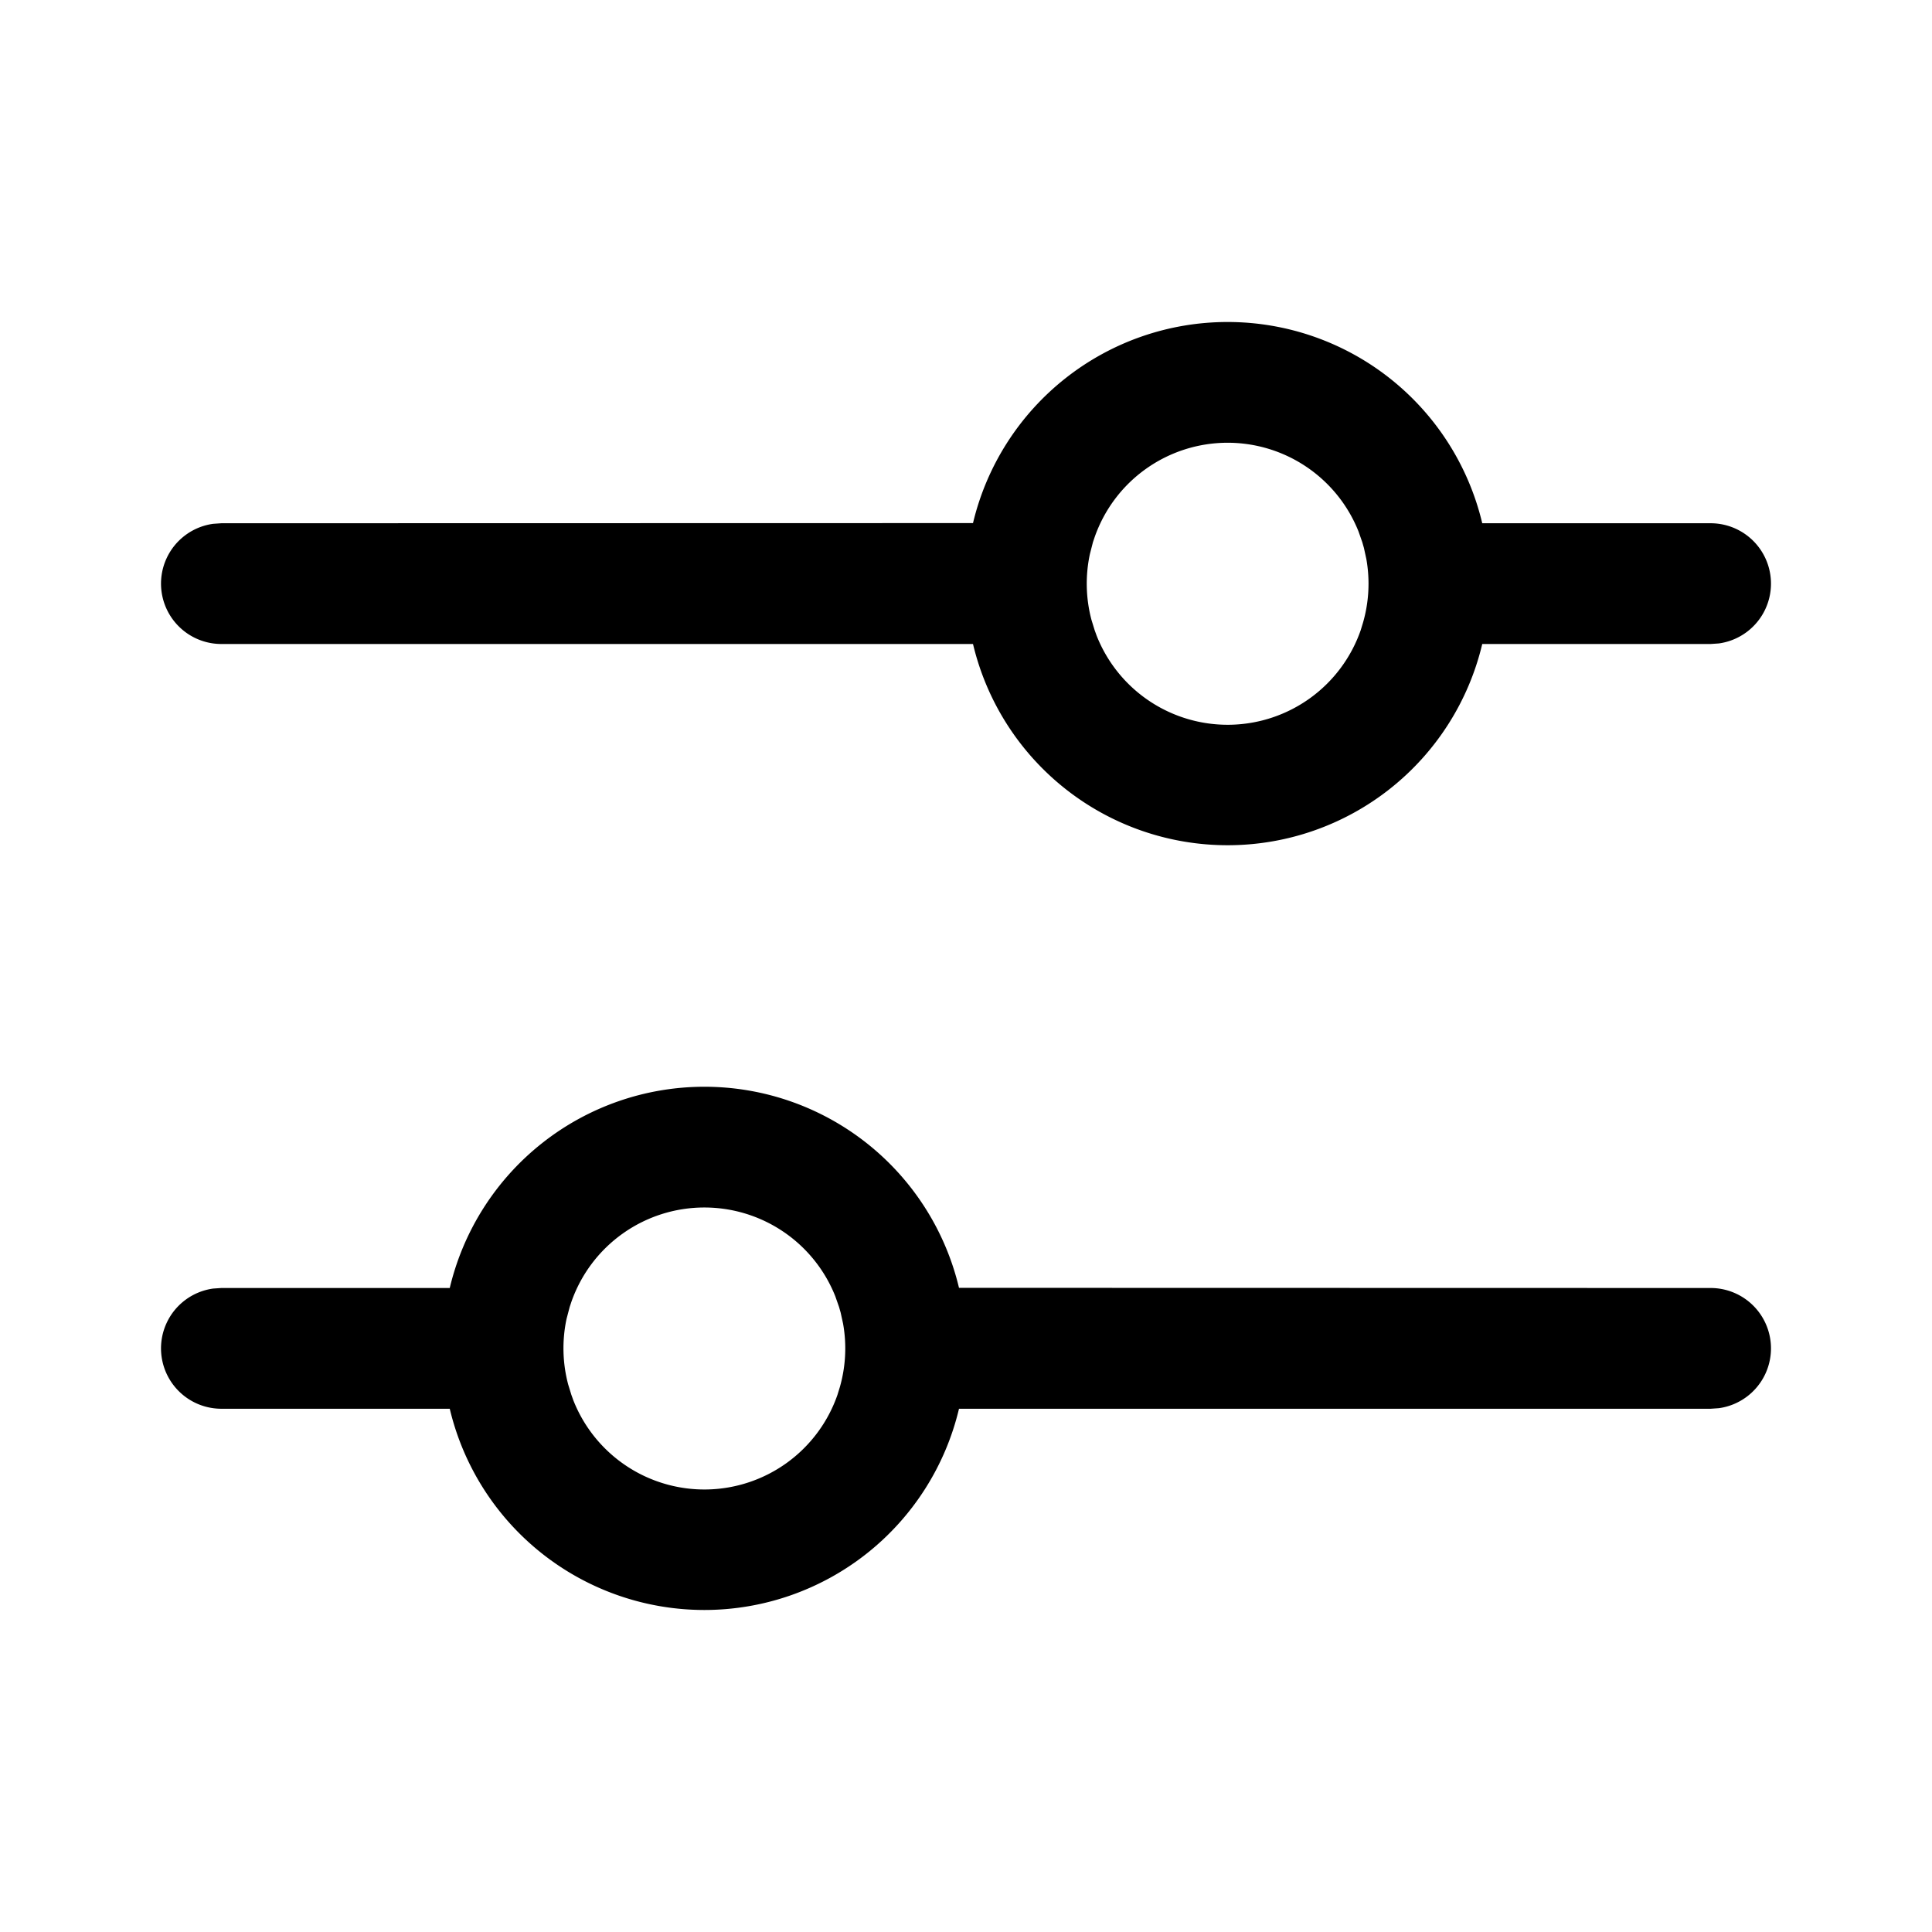 <svg xmlns="http://www.w3.org/2000/svg" xmlns:xlink="http://www.w3.org/1999/xlink" aria-hidden="true" role="img" class="iconify iconify--fluent" width="1em" height="1em" preserveAspectRatio="xMidYMid meet" viewBox="0 0 24 24"><path fill="currentColor" d="M8.75 13.5a3.251 3.251 0 0 1 3.163 2.498L21.25 16a.75.75 0 0 1 .102 1.493l-.102.007h-9.337a3.251 3.251 0 0 1-6.326 0H2.75a.75.75 0 0 1-.102-1.493L2.75 16h2.837a3.251 3.251 0 0 1 3.163-2.5Zm0 1.5a1.75 1.75 0 0 0-1.652 1.172l-.021.063l-.039.148a1.756 1.756 0 0 0 .02.815l.04.13l.025.069a1.75 1.75 0 0 0 3.28-.069l.04-.13l-.018.06a1.75 1.75 0 0 0 .048-.815l-.03-.137l-.02-.07l-.047-.134A1.75 1.75 0 0 0 8.75 15Zm6.5-11a3.251 3.251 0 0 1 3.163 2.5h2.837a.75.75 0 0 1 .102 1.493L21.25 8h-2.837a3.251 3.251 0 0 1-6.326 0H2.75a.75.75 0 0 1-.102-1.493L2.75 6.5l9.337-.002A3.251 3.251 0 0 1 15.25 4Zm0 1.5a1.75 1.75 0 0 0-1.652 1.173l-.021.062l-.038.148a1.757 1.757 0 0 0 .019.815l.04.13l.025.069a1.75 1.75 0 0 0 3.28-.068l.04-.131l-.018.06a1.75 1.75 0 0 0 .048-.815l-.03-.137l-.02-.07l-.047-.134A1.75 1.75 0 0 0 15.25 5.5Z"></path></svg>
